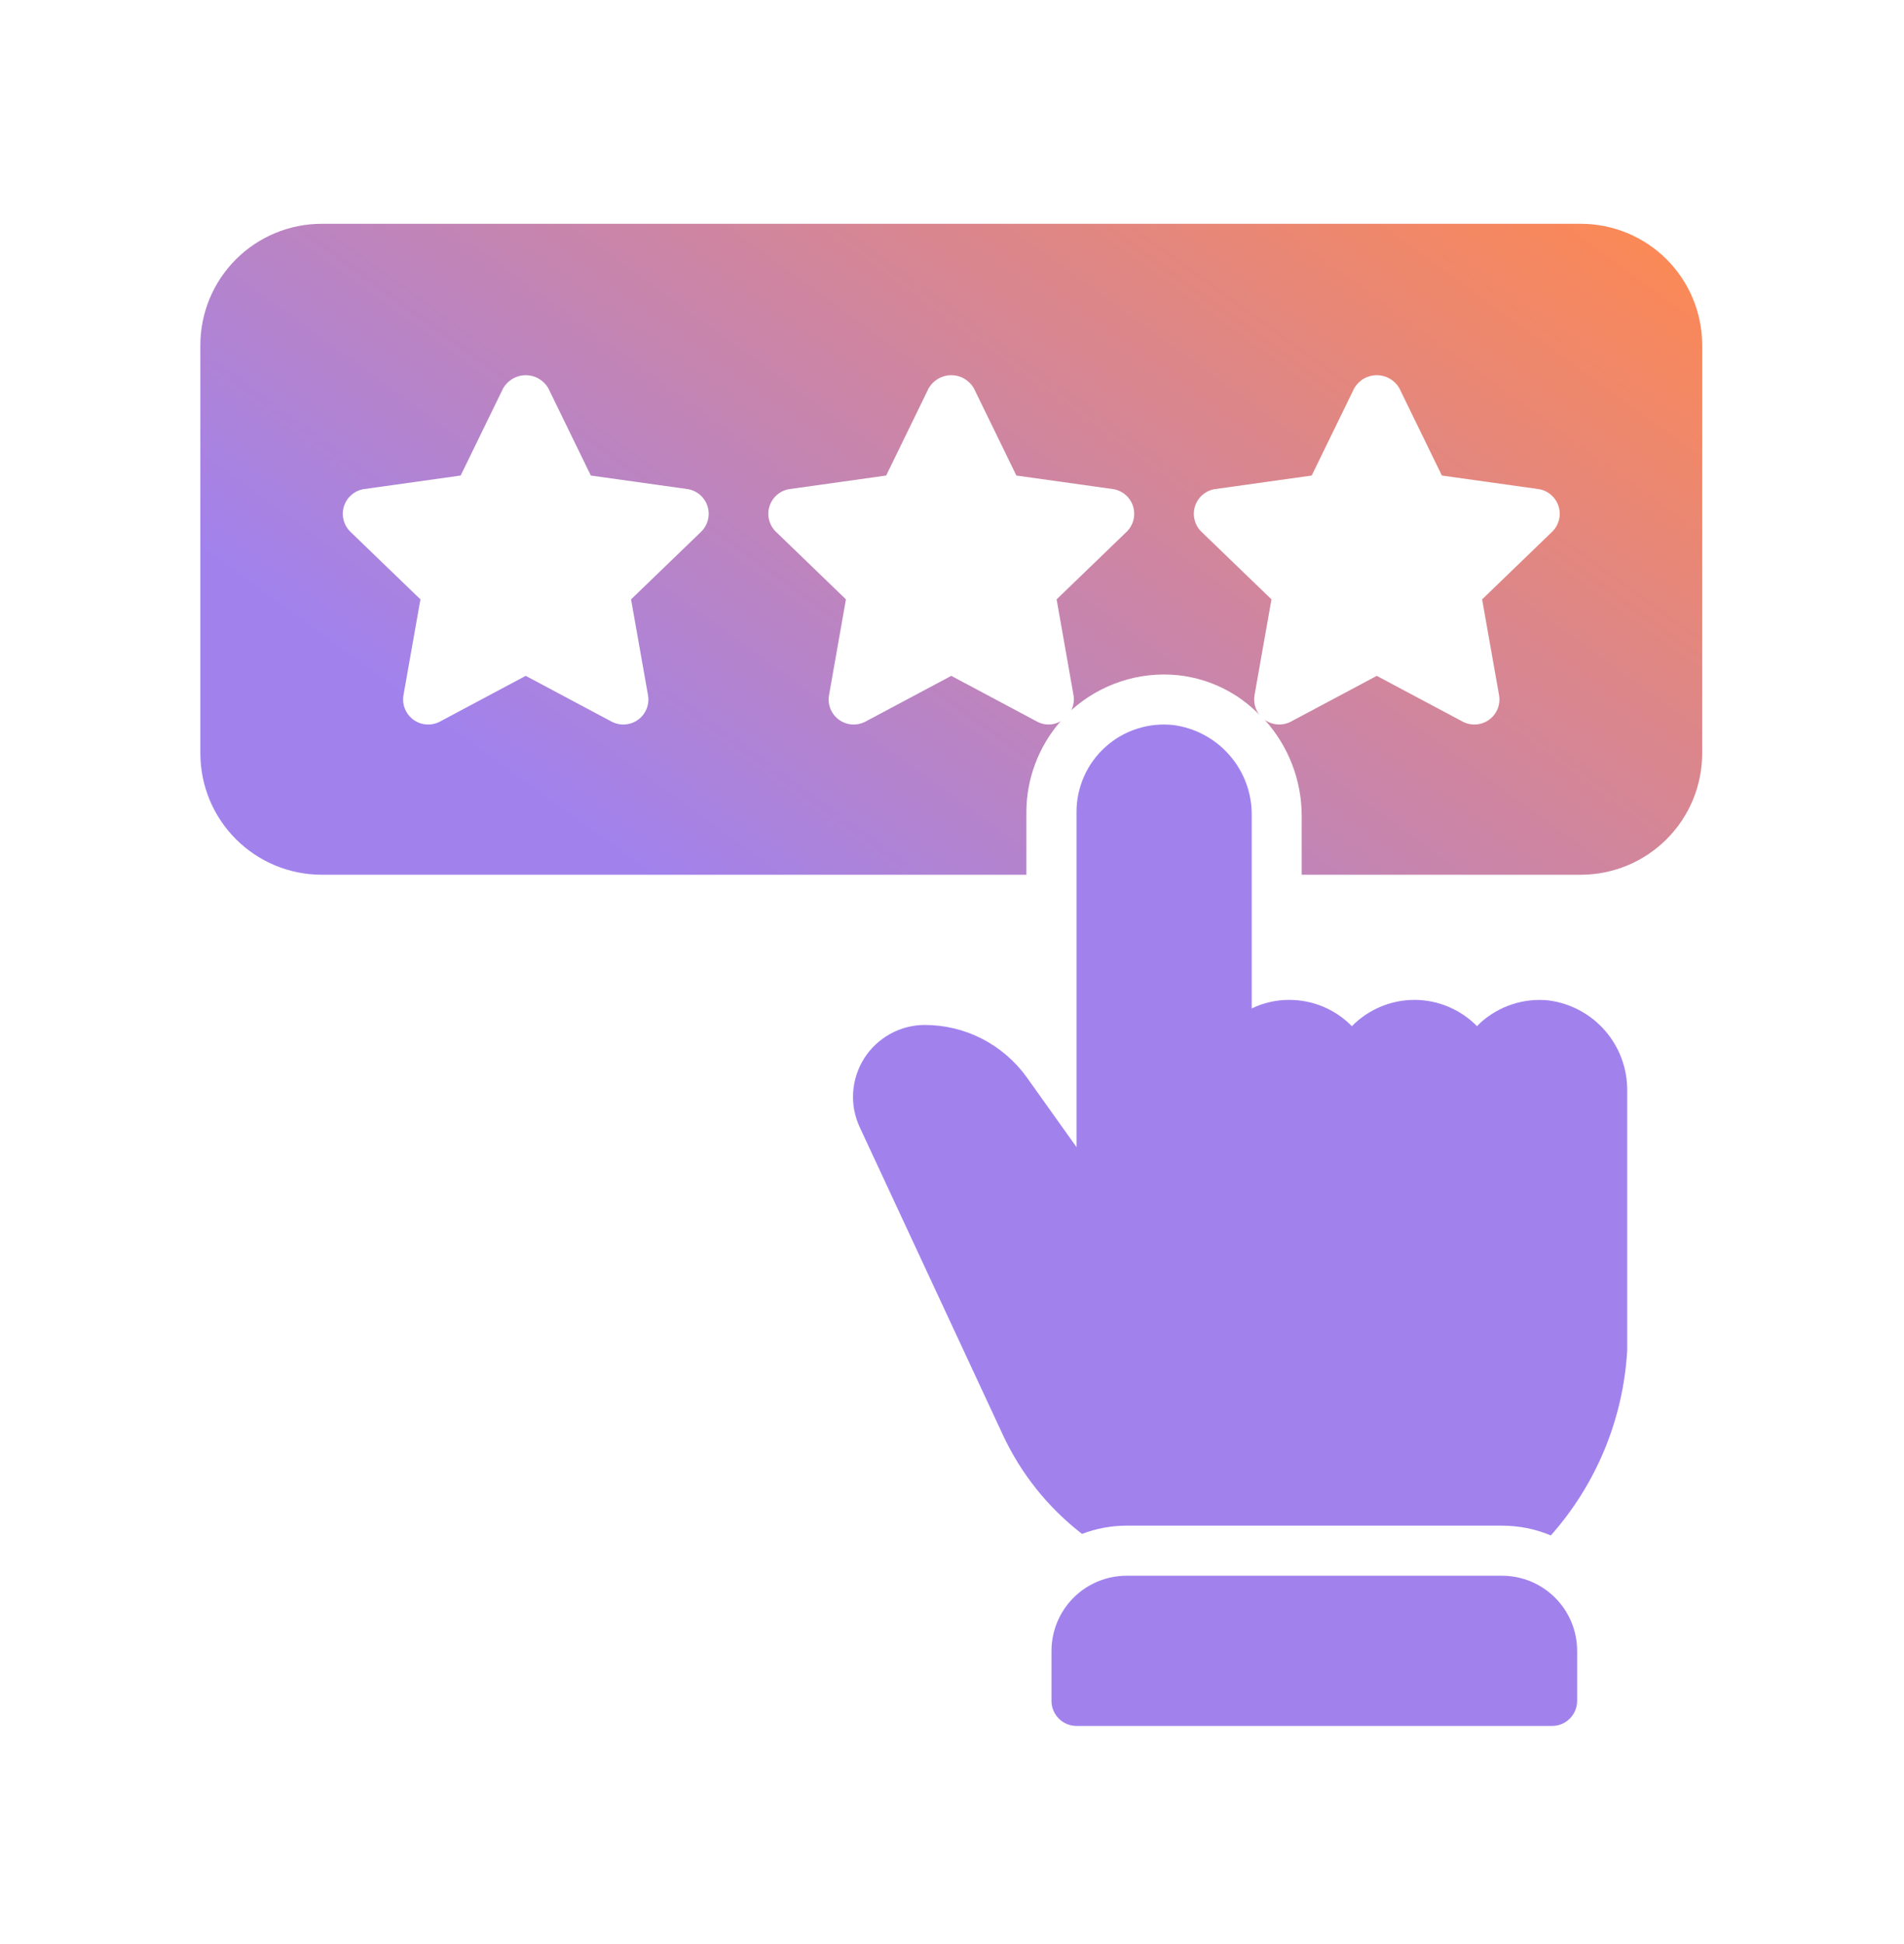 <svg width="48" height="49" viewBox="0 0 48 49" fill="none" xmlns="http://www.w3.org/2000/svg">
<path d="M39.76 41.609V42.871C39.76 43.038 39.693 43.199 39.575 43.317C39.457 43.436 39.296 43.502 39.129 43.502H27.139C26.972 43.502 26.811 43.436 26.693 43.317C26.575 43.199 26.508 43.038 26.508 42.871V41.609C26.509 41.107 26.709 40.626 27.063 40.271C27.418 39.916 27.899 39.717 28.401 39.716H37.867C38.369 39.717 38.85 39.916 39.205 40.271C39.56 40.626 39.759 41.107 39.76 41.609ZM39.04 25.215C38.732 25.183 38.421 25.216 38.127 25.312C37.832 25.408 37.561 25.564 37.33 25.77L37.236 25.865C37.03 25.655 36.785 25.489 36.514 25.375C36.243 25.261 35.952 25.202 35.658 25.202C35.364 25.202 35.074 25.261 34.803 25.375C34.532 25.489 34.286 25.655 34.081 25.865C33.875 25.655 33.63 25.488 33.359 25.374C33.088 25.26 32.797 25.202 32.503 25.202C32.175 25.201 31.852 25.275 31.556 25.417V20.558C31.564 20.001 31.366 19.46 31 19.039C30.635 18.618 30.128 18.346 29.575 18.274C29.267 18.241 28.956 18.273 28.662 18.369C28.367 18.464 28.096 18.62 27.867 18.828C27.637 19.035 27.453 19.288 27.328 19.571C27.203 19.854 27.138 20.16 27.139 20.47V28.913L25.884 27.152C25.591 26.745 25.205 26.413 24.759 26.183C24.312 25.954 23.817 25.834 23.315 25.834C23.011 25.834 22.711 25.911 22.444 26.058C22.177 26.205 21.951 26.417 21.787 26.674C21.624 26.931 21.528 27.226 21.508 27.53C21.488 27.834 21.546 28.138 21.675 28.414L25.278 36.157C25.734 37.141 26.42 38 27.278 38.662C27.637 38.525 28.017 38.454 28.401 38.454H37.867C38.289 38.454 38.707 38.537 39.097 38.7C40.245 37.407 40.923 35.764 41.022 34.037V27.499C41.029 26.942 40.831 26.401 40.466 25.98C40.1 25.559 39.593 25.287 39.04 25.215Z" fill="#A182ED"/>
<path d="M42.912 8.697V18.991C42.911 19.802 42.589 20.578 42.016 21.151C41.443 21.724 40.666 22.047 39.856 22.048H32.816V20.558C32.814 19.667 32.483 18.807 31.885 18.145C31.98 18.212 32.093 18.252 32.209 18.26C32.326 18.267 32.442 18.242 32.545 18.188L34.709 17.035L36.873 18.188C36.977 18.243 37.095 18.268 37.213 18.26C37.331 18.252 37.445 18.21 37.54 18.141C37.636 18.071 37.71 17.976 37.755 17.867C37.799 17.757 37.811 17.637 37.791 17.52L37.364 15.107L39.128 13.405C39.213 13.322 39.273 13.218 39.302 13.103C39.331 12.989 39.327 12.868 39.29 12.755C39.254 12.643 39.186 12.543 39.095 12.467C39.005 12.391 38.895 12.342 38.777 12.326L36.35 11.986L35.276 9.782C35.218 9.683 35.135 9.601 35.036 9.544C34.936 9.486 34.824 9.456 34.709 9.456C34.594 9.456 34.481 9.486 34.382 9.544C34.282 9.601 34.2 9.683 34.142 9.782L33.068 11.986L30.641 12.326C30.523 12.342 30.413 12.391 30.323 12.467C30.232 12.543 30.164 12.643 30.128 12.755C30.091 12.868 30.087 12.989 30.116 13.103C30.144 13.218 30.205 13.323 30.29 13.405L32.054 15.107L31.627 17.52C31.612 17.607 31.615 17.696 31.636 17.781C31.657 17.866 31.695 17.946 31.749 18.016C31.203 17.455 30.478 17.102 29.699 17.019C29.214 16.969 28.724 17.022 28.261 17.174C27.797 17.326 27.371 17.573 27.009 17.899L27.007 17.901C27.066 17.783 27.085 17.65 27.063 17.52L26.637 15.107L28.401 13.405C28.486 13.323 28.546 13.218 28.575 13.103C28.603 12.989 28.599 12.868 28.563 12.755C28.526 12.643 28.459 12.543 28.368 12.467C28.277 12.391 28.167 12.342 28.05 12.326L25.623 11.986L24.549 9.782C24.491 9.683 24.408 9.601 24.308 9.544C24.209 9.486 24.096 9.456 23.982 9.456C23.867 9.456 23.754 9.486 23.655 9.544C23.555 9.601 23.472 9.683 23.414 9.782L22.34 11.986L19.913 12.326C19.796 12.342 19.686 12.391 19.595 12.467C19.505 12.543 19.437 12.643 19.401 12.755C19.364 12.868 19.36 12.989 19.388 13.103C19.417 13.218 19.477 13.323 19.563 13.405L21.326 15.107L20.9 17.52C20.879 17.637 20.892 17.757 20.936 17.867C20.98 17.976 21.055 18.071 21.15 18.141C21.246 18.21 21.359 18.252 21.477 18.26C21.595 18.268 21.713 18.243 21.818 18.188L23.982 17.035L26.145 18.188C26.236 18.238 26.339 18.263 26.443 18.262C26.547 18.26 26.648 18.232 26.738 18.179C26.183 18.814 25.877 19.627 25.875 20.47V22.048H8.107C7.297 22.047 6.52 21.724 5.947 21.151C5.374 20.578 5.052 19.802 5.051 18.991V8.697C5.052 7.887 5.374 7.11 5.947 6.537C6.52 5.964 7.297 5.642 8.107 5.641H39.856C40.666 5.642 41.443 5.964 42.016 6.537C42.589 7.11 42.911 7.887 42.912 8.697ZM17.835 12.755C17.799 12.643 17.731 12.543 17.641 12.467C17.55 12.391 17.44 12.342 17.323 12.326L14.895 11.986L13.821 9.782C13.764 9.683 13.681 9.601 13.581 9.544C13.482 9.486 13.369 9.456 13.254 9.456C13.139 9.456 13.027 9.486 12.927 9.544C12.828 9.601 12.745 9.683 12.687 9.782L11.613 11.986L9.186 12.326C9.069 12.342 8.958 12.391 8.868 12.467C8.777 12.543 8.71 12.643 8.673 12.755C8.637 12.868 8.632 12.989 8.661 13.103C8.69 13.218 8.75 13.323 8.835 13.405L10.599 15.107L10.172 17.52C10.152 17.637 10.164 17.757 10.209 17.867C10.253 17.976 10.327 18.071 10.423 18.141C10.518 18.21 10.632 18.252 10.75 18.26C10.868 18.268 10.986 18.243 11.09 18.188L13.254 17.035L15.418 18.188C15.523 18.243 15.64 18.268 15.758 18.26C15.877 18.252 15.99 18.21 16.086 18.141C16.181 18.071 16.256 17.976 16.3 17.867C16.344 17.757 16.357 17.637 16.336 17.52L15.909 15.107L17.673 13.405C17.758 13.322 17.819 13.218 17.847 13.103C17.876 12.989 17.872 12.868 17.835 12.755Z" fill="url(#paint0_linear_1640_803)"/>
<defs>
<linearGradient id="paint0_linear_1640_803" x1="42.912" y1="5.641" x2="25.915" y2="29.079" gradientUnits="userSpaceOnUse">
<stop stop-color="#FF8950"/>
<stop offset="1" stop-color="#A182ED"/>
</linearGradient>
</defs>
</svg>
